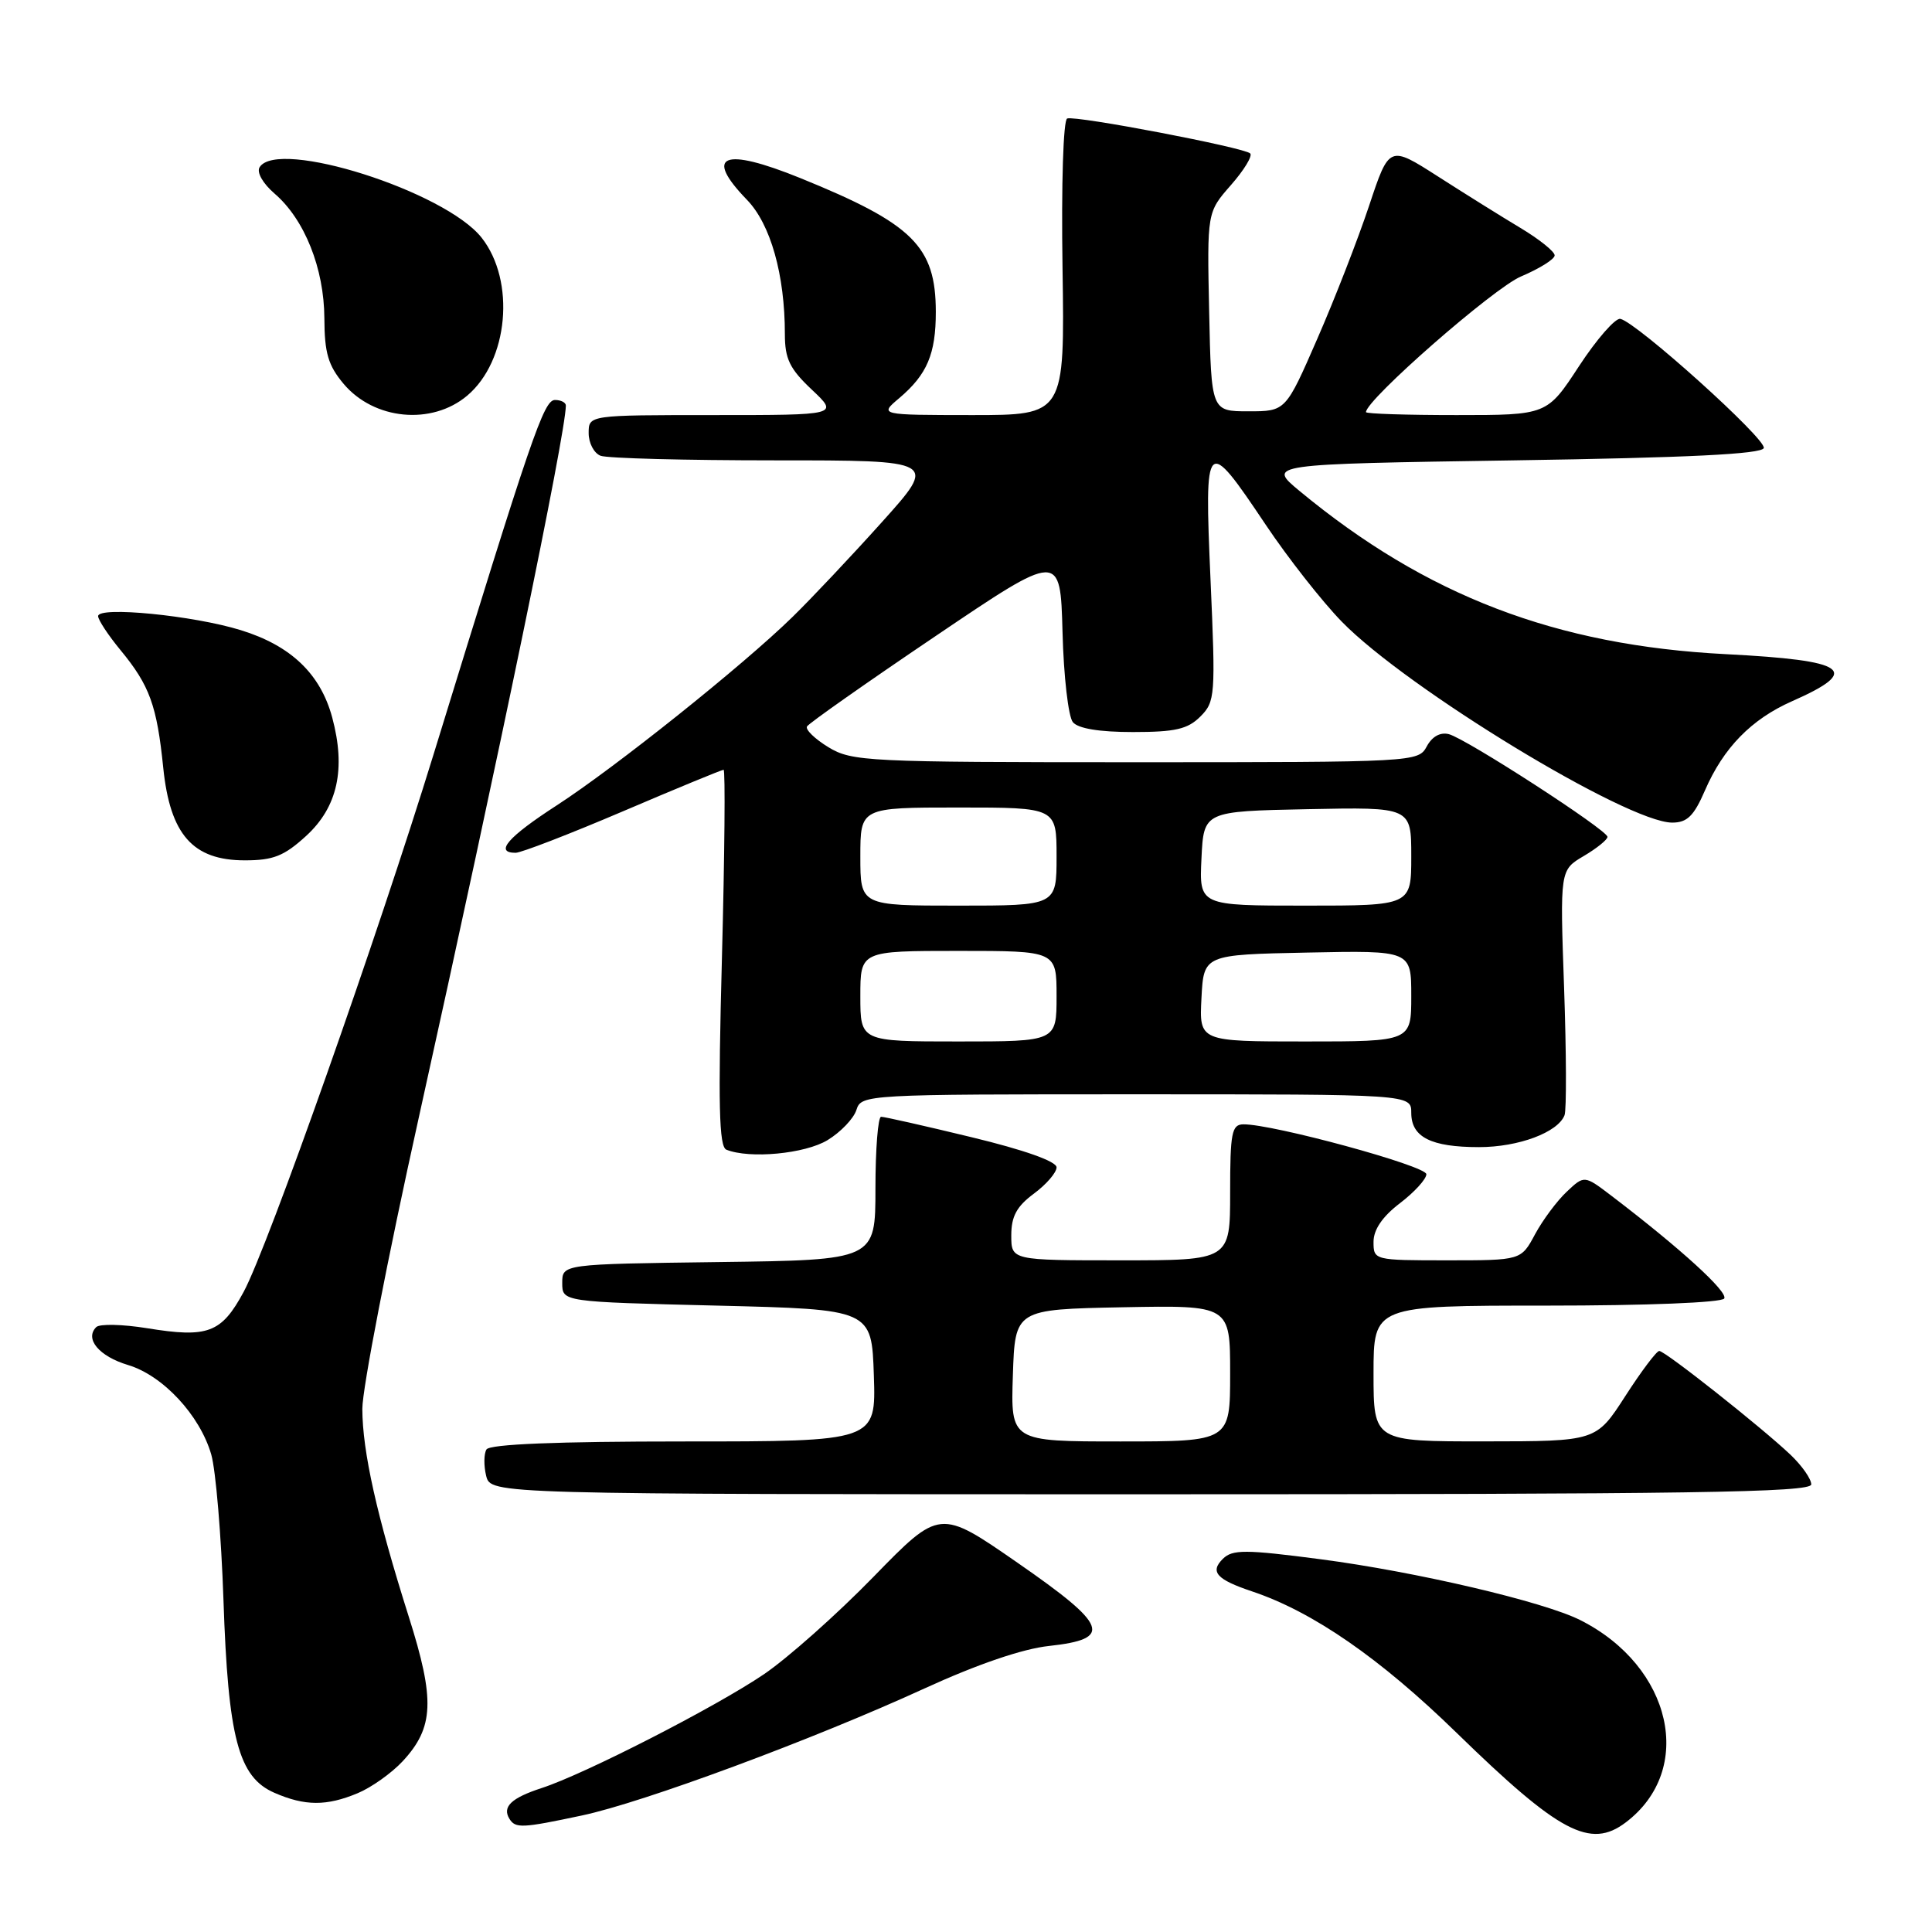<?xml version="1.0" encoding="UTF-8" standalone="no"?>
<!DOCTYPE svg PUBLIC "-//W3C//DTD SVG 1.1//EN" "http://www.w3.org/Graphics/SVG/1.1/DTD/svg11.dtd" >
<svg xmlns="http://www.w3.org/2000/svg" xmlns:xlink="http://www.w3.org/1999/xlink" version="1.1" viewBox="0 0 256 256">
 <g >
 <path fill="currentColor"
d=" M 215.42 241.48 C 224.65 234.50 221.58 220.82 209.41 214.68 C 204.57 212.23 187.61 208.26 175.00 206.61 C 165.00 205.30 163.31 205.30 162.04 206.55 C 160.29 208.28 161.20 209.29 165.91 210.87 C 173.95 213.56 182.87 219.72 193.03 229.63 C 206.61 242.86 210.72 245.04 215.42 241.48 Z  M 77.11 240.56 C 85.23 238.84 107.71 230.51 122.50 223.73 C 129.48 220.53 135.51 218.47 138.99 218.10 C 147.52 217.17 146.85 215.40 134.81 207.06 C 124.52 199.93 124.52 199.93 115.73 208.95 C 110.90 213.91 104.37 219.71 101.22 221.85 C 94.80 226.20 77.47 235.08 71.76 236.93 C 67.75 238.24 66.52 239.41 67.50 241.00 C 68.30 242.29 69.16 242.25 77.11 240.56 Z  M 47.39 237.61 C 49.22 236.85 51.90 234.94 53.36 233.37 C 57.51 228.89 57.66 225.24 54.16 214.21 C 49.92 200.81 48.03 192.36 48.01 186.68 C 48.01 184.02 51.36 166.70 55.47 148.18 C 66.22 99.69 74.91 57.67 74.98 53.75 C 74.99 53.34 74.34 53.00 73.54 53.00 C 72.05 53.00 70.48 57.60 57.48 99.86 C 50.04 124.04 35.48 165.28 32.29 171.17 C 29.34 176.64 27.55 177.31 19.46 175.99 C 16.22 175.47 13.20 175.40 12.75 175.85 C 11.19 177.41 13.13 179.72 16.96 180.87 C 21.58 182.25 26.48 187.52 27.99 192.72 C 28.59 194.80 29.32 203.47 29.61 212.00 C 30.23 230.33 31.59 235.48 36.37 237.56 C 40.41 239.32 43.27 239.33 47.39 237.61 Z  M 240.00 196.69 C 240.00 195.96 238.76 194.20 237.25 192.76 C 233.42 189.13 220.64 179.01 219.86 179.01 C 219.51 179.00 217.48 181.70 215.36 184.99 C 211.50 190.98 211.50 190.98 196.75 190.99 C 182.00 191.00 182.00 191.00 182.00 182.00 C 182.00 173.00 182.00 173.00 204.94 173.00 C 218.24 173.00 228.13 172.60 228.47 172.06 C 229.00 171.19 222.68 165.43 213.58 158.49 C 209.93 155.71 209.93 155.71 207.60 157.91 C 206.31 159.12 204.42 161.66 203.40 163.55 C 201.55 167.00 201.55 167.00 191.77 167.00 C 182.07 167.00 182.00 166.98 182.00 164.55 C 182.00 162.93 183.18 161.20 185.50 159.43 C 187.43 157.96 189.00 156.23 189.00 155.59 C 189.00 154.48 168.65 148.94 164.75 148.98 C 163.21 149.00 163.00 150.10 163.00 158.00 C 163.00 167.00 163.00 167.00 148.50 167.00 C 134.00 167.00 134.00 167.00 134.00 163.69 C 134.00 161.17 134.72 159.85 137.00 158.16 C 138.65 156.94 140.00 155.37 140.00 154.68 C 140.00 153.89 135.71 152.37 128.75 150.69 C 122.56 149.19 117.16 147.97 116.75 147.98 C 116.34 147.99 116.00 152.27 116.00 157.48 C 116.00 166.96 116.00 166.96 95.25 167.23 C 74.50 167.50 74.50 167.50 74.50 170.00 C 74.50 172.50 74.50 172.50 95.00 173.00 C 115.50 173.50 115.50 173.50 115.79 182.25 C 116.08 191.00 116.08 191.00 90.60 191.00 C 73.78 191.00 64.90 191.36 64.46 192.06 C 64.11 192.64 64.09 194.21 64.42 195.56 C 65.04 198.00 65.04 198.00 152.52 198.00 C 224.07 198.00 240.00 197.76 240.00 196.69 Z  M 109.66 151.07 C 111.40 150.01 113.12 148.21 113.48 147.07 C 114.13 145.03 114.61 145.00 150.57 145.00 C 187.00 145.00 187.00 145.00 187.00 147.46 C 187.00 150.68 189.62 152.00 195.98 152.00 C 201.21 152.00 206.43 150.05 207.31 147.77 C 207.58 147.07 207.55 139.48 207.25 130.90 C 206.70 115.29 206.70 115.29 209.85 113.43 C 211.58 112.41 213.00 111.26 213.00 110.89 C 213.00 109.99 194.30 97.89 191.98 97.28 C 190.84 96.99 189.76 97.59 189.05 98.91 C 187.94 100.97 187.47 101.00 150.49 101.00 C 114.87 101.00 112.89 100.90 109.77 99.01 C 107.97 97.91 106.70 96.68 106.93 96.26 C 107.17 95.84 114.82 90.46 123.93 84.31 C 140.50 73.11 140.50 73.11 140.79 83.75 C 140.94 89.60 141.56 94.97 142.16 95.69 C 142.86 96.54 145.67 97.00 150.12 97.00 C 155.73 97.00 157.38 96.62 159.05 94.95 C 161.02 92.98 161.08 92.19 160.40 76.81 C 159.57 57.85 159.76 57.66 167.74 69.57 C 170.66 73.93 175.18 79.69 177.78 82.36 C 186.40 91.22 215.63 109.00 221.58 109.00 C 223.56 109.00 224.45 108.12 225.91 104.75 C 228.36 99.09 232.06 95.30 237.47 92.91 C 246.71 88.83 244.85 87.51 228.69 86.68 C 206.17 85.53 188.97 78.94 172.20 65.06 C 167.91 61.50 167.91 61.50 200.62 61.00 C 223.63 60.65 233.45 60.17 233.71 59.37 C 234.10 58.21 216.87 42.70 214.70 42.25 C 214.04 42.12 211.58 44.93 209.24 48.50 C 204.99 55.00 204.99 55.00 192.99 55.00 C 186.40 55.00 181.00 54.83 181.00 54.61 C 181.00 52.97 197.94 38.14 201.55 36.63 C 204.00 35.59 206.00 34.34 206.00 33.84 C 206.00 33.33 203.96 31.70 201.48 30.21 C 198.99 28.72 194.06 25.64 190.52 23.37 C 184.08 19.25 184.08 19.25 181.41 27.27 C 179.94 31.68 176.86 39.61 174.55 44.89 C 170.36 54.50 170.36 54.50 165.43 54.50 C 160.50 54.50 160.50 54.50 160.22 41.32 C 159.94 28.13 159.94 28.13 163.10 24.53 C 164.84 22.55 165.99 20.66 165.66 20.33 C 164.88 19.55 142.62 15.29 141.41 15.70 C 140.89 15.87 140.62 24.37 140.79 35.50 C 141.08 55.00 141.08 55.00 128.79 55.00 C 116.50 54.99 116.50 54.99 119.16 52.75 C 122.85 49.62 124.00 46.91 124.00 41.32 C 123.99 32.64 120.97 29.66 106.08 23.61 C 95.83 19.45 93.20 20.51 98.98 26.48 C 102.11 29.71 104.00 36.41 104.00 44.27 C 104.00 47.55 104.63 48.86 107.57 51.63 C 111.14 55.00 111.14 55.00 94.57 55.00 C 78.00 55.00 78.00 55.00 78.00 57.39 C 78.00 58.71 78.71 60.06 79.58 60.39 C 80.45 60.73 90.85 61.00 102.69 61.00 C 124.21 61.00 124.21 61.00 116.86 69.18 C 112.81 73.69 107.47 79.35 105.00 81.76 C 98.39 88.22 81.50 101.71 73.75 106.73 C 67.29 110.91 65.48 113.00 68.32 113.00 C 69.05 113.00 75.45 110.53 82.55 107.50 C 89.64 104.47 95.64 102.00 95.88 102.00 C 96.12 102.00 96.02 113.21 95.66 126.92 C 95.14 146.41 95.27 151.94 96.25 152.34 C 99.33 153.58 106.67 152.89 109.66 151.07 Z  M 40.58 110.75 C 44.74 106.93 45.85 101.88 44.02 95.07 C 42.46 89.29 38.55 85.55 31.91 83.50 C 25.62 81.55 13.00 80.31 13.00 81.64 C 13.00 82.14 14.34 84.17 15.98 86.16 C 19.83 90.83 20.79 93.48 21.63 101.73 C 22.54 110.59 25.54 114.00 32.44 114.00 C 36.22 114.00 37.65 113.43 40.58 110.75 Z  M 61.90 52.43 C 67.37 47.83 68.34 37.24 63.82 31.50 C 58.98 25.35 36.78 18.30 34.40 22.16 C 33.98 22.83 34.83 24.31 36.38 25.65 C 40.36 29.07 42.95 35.57 42.98 42.17 C 43.00 46.77 43.48 48.42 45.53 50.86 C 49.56 55.65 57.21 56.38 61.90 52.43 Z  M 134.21 182.25 C 134.50 173.50 134.50 173.50 148.75 173.22 C 163.00 172.95 163.00 172.95 163.00 181.97 C 163.00 191.00 163.00 191.00 148.46 191.00 C 133.92 191.00 133.92 191.00 134.21 182.25 Z  M 114.00 132.00 C 114.00 126.00 114.00 126.00 127.00 126.00 C 140.00 126.00 140.00 126.00 140.00 132.00 C 140.00 138.00 140.00 138.00 127.00 138.00 C 114.00 138.00 114.00 138.00 114.00 132.00 Z  M 159.20 132.25 C 159.50 126.50 159.50 126.50 173.25 126.22 C 187.00 125.94 187.00 125.94 187.00 131.97 C 187.00 138.00 187.00 138.00 172.95 138.00 C 158.90 138.00 158.90 138.00 159.20 132.25 Z  M 114.00 113.50 C 114.00 107.00 114.00 107.00 127.00 107.00 C 140.00 107.00 140.00 107.00 140.00 113.50 C 140.00 120.00 140.00 120.00 127.00 120.00 C 114.00 120.00 114.00 120.00 114.00 113.50 Z  M 159.20 113.75 C 159.50 107.50 159.50 107.50 173.25 107.22 C 187.00 106.94 187.00 106.94 187.00 113.47 C 187.00 120.00 187.00 120.00 172.95 120.00 C 158.90 120.00 158.90 120.00 159.20 113.75 Z "/>
</g>
</svg>